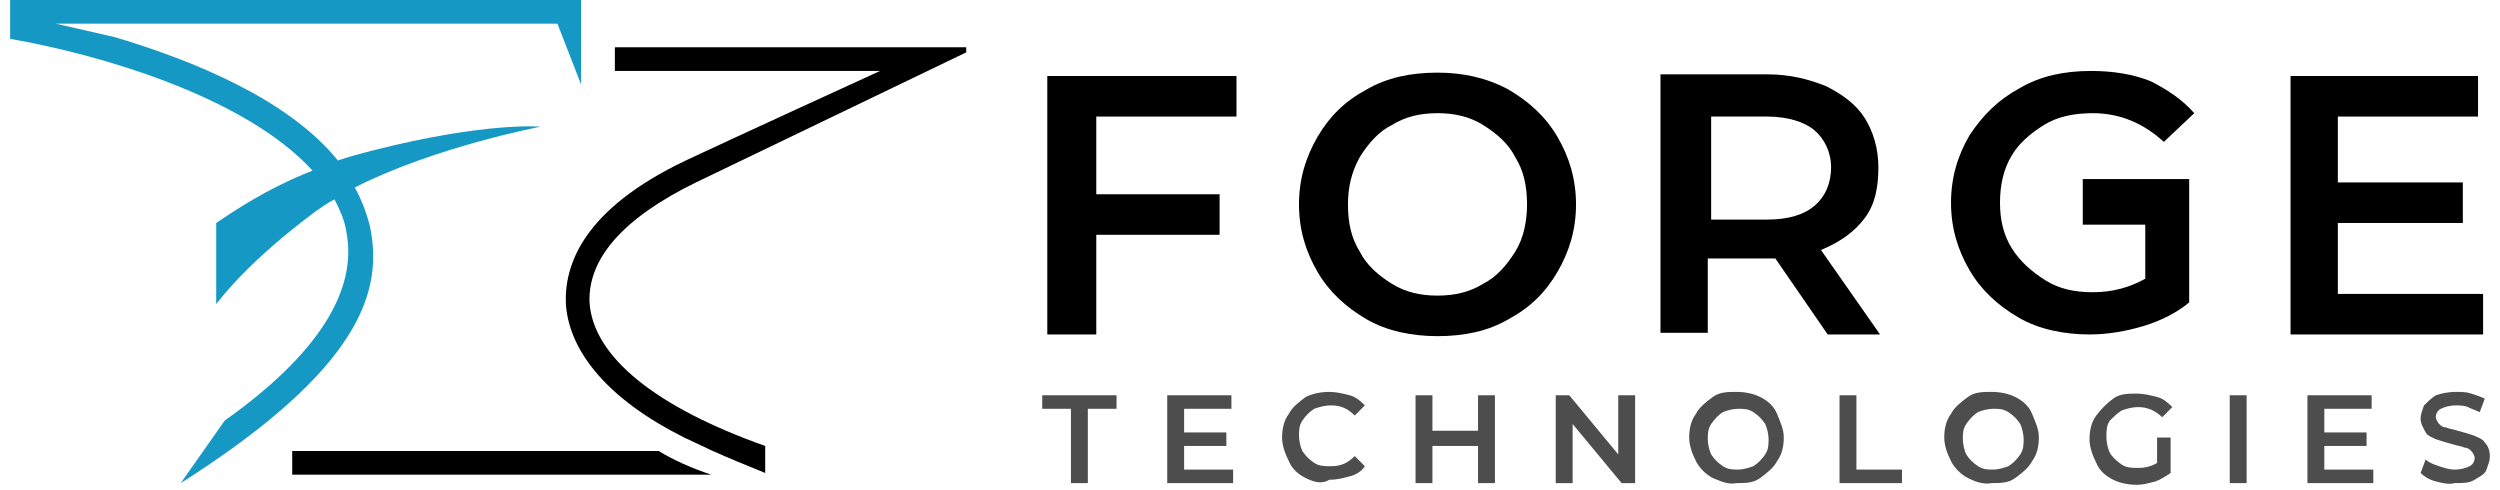 <?xml version="1.0" encoding="UTF-8"?>
<svg width="148px" height="29px" viewBox="0 0 148 29" version="1.1" xmlns="http://www.w3.org/2000/svg" xmlns:xlink="http://www.w3.org/1999/xlink">
    <title>Group 2</title>
    <g id="Page-1" stroke="none" stroke-width="1" fill="none" fill-rule="evenodd">
        <g id="Forge" transform="translate(-152, -250)">
            <g id="Group-2" transform="translate(152, 250)">
                <g id="Group">
                    <path d="M0.6,0 L0.6,2.3 C5.8,3.2 14.5,5.7 18.5,10.1 C15.7,11.2 13.7,12.6 12.8,13.2 L12.8,18 C13.2,17.5 14.8,15.4 18.7,12.5 C19,12.3 19.4,12 19.8,11.8 C20.1,12.4 20.4,13 20.5,13.7 C21.2,17.2 18.8,21 13.3,24.9 L10.7,28.6 C21.4,21.8 22.7,17.2 21.9,13.4 C21.7,12.6 21.4,11.8 21,11.1 C25.7,8.7 32,7.5 32,7.5 C32,7.5 28.8,7.2 22.1,8.9 C21.3,9.1 20.6,9.3 20,9.5 C17.1,5.9 11.5,3.6 6.8,2.2 L3.3,1.4 L33,1.4 L34.4,5 L34.4,0 L0.6,0 Z" id="Path" fill="#1598C3"></path>
                    <path d="M39,26.7 L17.3,26.7 L17.3,28.1 L42.1,28.1 C40.9,27.7 39.8,27.2 39,26.7 Z" id="Path" fill="#000000" fill-rule="nonzero"></path>
                    <path d="M36.4,2.8 L36.4,4.2 L52.1,4.2 C52.1,4.2 42.7,8.5 40.6,9.5 C34.5,12.4 33.4,15.7 33.5,18 C33.7,20.9 36.1,23.7 40.5,25.9 L42.2,26.7 C43.1,27.1 44.3,27.6 45.3,28 L45.3,26.4 C38.8,24.1 35.1,21.1 34.9,17.9 C34.8,15.3 36.9,12.9 41.2,10.8 L57.2,3.1 L57.2,2.8 L36.4,2.8 L36.4,2.8 Z" id="Path" fill="#000000" fill-rule="nonzero"></path>
                </g>
                <g id="Group" transform="translate(61, 4)" fill-rule="nonzero">
                    <g transform="translate(1, 0)" fill="#000000">
                        <polygon id="Path" points="0 15.8 2.9 15.8 2.9 9.9 10.2 9.9 10.2 7.5 2.9 7.5 2.9 2.9 11.2 2.9 11.2 0.5 0 0.5"></polygon>
                        <path d="M27.3,1.3 C26,0.6 24.6,0.3 23.1,0.3 C21.5,0.3 20.1,0.6 18.9,1.3 C17.6,2 16.7,2.9 16,4.1 C15.3,5.3 14.9,6.6 14.9,8.1 C14.9,9.6 15.3,10.9 16,12.1 C16.7,13.3 17.7,14.2 18.9,14.9 C20.1,15.6 21.6,15.9 23.1,15.9 C24.7,15.9 26.1,15.6 27.3,14.9 C28.6,14.2 29.5,13.3 30.2,12.1 C30.9,10.9 31.3,9.6 31.3,8.1 C31.3,6.6 30.9,5.3 30.2,4.1 C29.5,2.9 28.5,2 27.3,1.3 Z M27.7,10.9 C27.2,11.7 26.6,12.4 25.8,12.8 C25,13.3 24.1,13.5 23.1,13.5 C22.1,13.5 21.2,13.3 20.4,12.8 C19.6,12.3 18.9,11.7 18.5,10.9 C18,10.1 17.8,9.2 17.8,8.1 C17.8,7.1 18,6.2 18.5,5.3 C19,4.5 19.6,3.8 20.4,3.4 C21.2,2.9 22.1,2.7 23.1,2.7 C24.1,2.7 25,2.9 25.8,3.4 C26.6,3.9 27.3,4.5 27.7,5.3 C28.2,6.1 28.4,7 28.4,8.1 C28.4,9.1 28.2,10.1 27.7,10.9 Z" id="Shape"></path>
                        <path d="M48.4,8.9 C49,8.1 49.2,7.1 49.2,5.9 C49.2,4.8 48.9,3.8 48.4,3 C47.9,2.2 47.1,1.6 46.1,1.1 C45.1,0.7 44,0.4 42.6,0.4 L36.3,0.4 L36.3,15.7 L39.1,15.7 L39.1,11.3 L42.5,11.3 C42.8,11.3 43,11.3 43.1,11.3 L46.2,15.8 L49.3,15.8 L45.8,10.8 C47,10.3 47.8,9.7 48.4,8.9 Z M42.6,9 L39.3,9 L39.3,2.9 L42.6,2.9 C43.8,2.9 44.8,3.2 45.4,3.7 C46,4.2 46.4,5 46.4,5.9 C46.4,6.8 46.1,7.6 45.4,8.2 C44.8,8.7 43.9,9 42.6,9 Z" id="Shape"></path>
                        <path d="M59,3.4 C59.8,2.9 60.8,2.7 61.9,2.7 C63.5,2.7 64.9,3.3 66.1,4.4 L67.9,2.7 C67.2,1.9 66.3,1.3 65.3,0.8 C64.3,0.4 63.1,0.2 61.8,0.2 C60.2,0.2 58.8,0.5 57.6,1.2 C56.3,1.9 55.4,2.8 54.6,4 C53.9,5.2 53.5,6.5 53.5,8 C53.5,9.5 53.9,10.8 54.6,12 C55.3,13.2 56.3,14.1 57.5,14.8 C58.7,15.5 60.2,15.8 61.7,15.8 C62.8,15.8 63.9,15.6 64.9,15.3 C65.9,15 66.9,14.5 67.6,13.9 L67.6,9.3 L67.6,9.3 L67.6,6.6 L61.3,6.6 L61.3,9.3 L65,9.3 L65,12.5 C64.1,13 63.1,13.3 61.9,13.3 C60.8,13.3 59.9,13.1 59.1,12.6 C58.3,12.1 57.6,11.5 57.1,10.7 C56.6,9.9 56.4,9 56.4,8 C56.4,7 56.6,6 57.1,5.2 C57.5,4.5 58.2,3.9 59,3.4 Z" id="Path"></path>
                        <polygon id="Path" points="76.4 13.4 76.4 9.2 83.8 9.2 83.8 6.8 76.4 6.8 76.4 2.9 84.7 2.9 84.7 0.5 73.6 0.5 73.6 15.8 85 15.8 85 13.4"></polygon>
                    </g>
                    <g transform="translate(0, 19)" fill="#4D4D4D">
                        <polygon id="Path" points="2.4 1.2 0.7 1.2 0.7 0.4 5.1 0.4 5.1 1.2 3.4 1.2 3.4 5.6 2.4 5.6"></polygon>
                        <polygon id="Path" points="12 4.8 12 5.6 8.1 5.6 8.1 0.4 11.9 0.4 11.9 1.2 9.1 1.2 9.1 2.6 11.6 2.6 11.6 3.4 9.1 3.4 9.1 4.8"></polygon>
                        <path d="M16.3,5.3 C15.9,5.1 15.5,4.8 15.3,4.3 C15.1,3.9 14.9,3.4 14.9,2.9 C14.9,2.4 15,1.9 15.3,1.5 C15.5,1.1 15.9,0.8 16.3,0.5 C16.7,0.3 17.2,0.2 17.7,0.2 C18.1,0.2 18.5,0.3 18.9,0.4 C19.3,0.5 19.6,0.8 19.8,1 L19.2,1.6 C18.8,1.2 18.4,1 17.8,1 C17.4,1 17.1,1.1 16.8,1.2 C16.5,1.4 16.3,1.6 16.1,1.9 C15.9,2.2 15.9,2.5 15.9,2.8 C15.9,3.1 16,3.5 16.1,3.7 C16.3,4 16.5,4.2 16.8,4.4 C17.1,4.6 17.4,4.6 17.8,4.6 C18.4,4.6 18.8,4.4 19.2,4 L19.8,4.6 C19.6,4.9 19.3,5.1 18.9,5.2 C18.5,5.3 18.2,5.4 17.7,5.4 C17.2,5.7 16.7,5.5 16.3,5.3 Z" id="Path"></path>
                        <polygon id="Path" points="27.5 0.4 27.5 5.6 26.5 5.6 26.5 3.4 23.8 3.4 23.8 5.6 22.8 5.6 22.8 0.4 23.8 0.4 23.8 2.5 26.5 2.5 26.5 0.4"></polygon>
                        <polygon id="Path" points="35.8 0.4 35.8 5.6 35 5.6 32.1 2.1 32.1 5.6 31.1 5.6 31.1 0.4 31.9 0.4 34.8 3.9 34.8 0.4"></polygon>
                        <path d="M40.4,5.3 C40,5.1 39.6,4.7 39.4,4.3 C39.2,3.9 39,3.4 39,2.9 C39,2.4 39.1,1.9 39.4,1.5 C39.6,1.1 40,0.8 40.4,0.5 C40.8,0.2 41.3,0.2 41.8,0.2 C42.3,0.2 42.8,0.3 43.2,0.5 C43.6,0.7 44,1 44.2,1.5 C44.4,2 44.6,2.4 44.6,2.9 C44.6,3.4 44.5,3.9 44.2,4.3 C44,4.7 43.6,5 43.2,5.3 C42.8,5.6 42.3,5.6 41.8,5.6 C41.3,5.7 40.9,5.5 40.4,5.3 Z M42.8,4.6 C43.1,4.4 43.3,4.2 43.5,3.9 C43.7,3.6 43.7,3.3 43.7,3 C43.7,2.7 43.6,2.3 43.5,2.1 C43.3,1.8 43.1,1.6 42.8,1.4 C42.5,1.2 42.2,1.2 41.9,1.2 C41.6,1.2 41.2,1.3 41,1.4 C40.8,1.5 40.5,1.8 40.3,2.1 C40.1,2.4 40.1,2.7 40.1,3 C40.1,3.3 40.2,3.7 40.3,3.9 C40.5,4.2 40.7,4.4 41,4.6 C41.3,4.8 41.6,4.8 41.9,4.8 C42.2,4.8 42.5,4.7 42.8,4.6 Z" id="Shape"></path>
                        <polygon id="Path" points="47.9 0.4 48.9 0.4 48.9 4.8 51.6 4.8 51.6 5.6 47.9 5.6"></polygon>
                        <path d="M55.5,5.3 C55.1,5.1 54.7,4.7 54.5,4.3 C54.3,3.9 54.1,3.4 54.1,2.9 C54.1,2.4 54.2,1.9 54.5,1.5 C54.7,1.1 55.1,0.8 55.5,0.5 C55.9,0.2 56.4,0.2 56.9,0.2 C57.4,0.2 57.9,0.3 58.3,0.5 C58.7,0.7 59.1,1 59.3,1.5 C59.5,2 59.7,2.4 59.7,2.9 C59.7,3.4 59.6,3.9 59.3,4.3 C59.1,4.7 58.7,5 58.3,5.3 C57.9,5.6 57.4,5.6 56.9,5.6 C56.4,5.7 55.9,5.5 55.5,5.3 Z M57.9,4.6 C58.2,4.4 58.4,4.2 58.6,3.9 C58.8,3.6 58.8,3.3 58.8,3 C58.8,2.7 58.7,2.3 58.6,2.1 C58.4,1.8 58.2,1.6 57.9,1.4 C57.6,1.2 57.3,1.2 57,1.2 C56.7,1.2 56.3,1.3 56.1,1.4 C55.9,1.5 55.6,1.8 55.4,2.1 C55.2,2.4 55.2,2.7 55.2,3 C55.2,3.3 55.3,3.7 55.4,3.9 C55.6,4.2 55.8,4.4 56.1,4.6 C56.4,4.8 56.7,4.8 57,4.8 C57.3,4.8 57.6,4.7 57.9,4.6 Z" id="Shape"></path>
                        <path d="M66.6,2.9 L67.5,2.9 L67.5,5 C67.2,5.2 66.9,5.4 66.6,5.5 C66.2,5.6 65.9,5.7 65.5,5.7 C65,5.7 64.5,5.6 64.1,5.4 C63.7,5.2 63.3,4.9 63.1,4.4 C62.9,4 62.7,3.5 62.7,3 C62.7,2.5 62.8,2 63.1,1.6 C63.4,1.2 63.7,0.9 64.1,0.6 C64.5,0.3 65,0.3 65.5,0.3 C65.9,0.3 66.3,0.4 66.7,0.5 C67.1,0.6 67.4,0.9 67.6,1.1 L67,1.7 C66.6,1.3 66.1,1.1 65.6,1.1 C65.2,1.1 64.9,1.2 64.6,1.3 C64.3,1.5 64.1,1.7 63.9,1.9 C63.7,2.2 63.7,2.5 63.7,2.9 C63.7,3.2 63.8,3.6 63.9,3.8 C64,4 64.3,4.3 64.6,4.5 C64.9,4.7 65.2,4.7 65.6,4.7 C66,4.7 66.4,4.6 66.7,4.4 L66.7,2.9 L66.6,2.9 Z" id="Path"></path>
                        <polygon id="Path" points="71 0.4 72 0.4 72 5.6 71 5.6"></polygon>
                        <polygon id="Path" points="79.5 4.8 79.5 5.6 75.6 5.6 75.6 0.4 79.4 0.4 79.4 1.2 76.6 1.2 76.6 2.6 79.1 2.6 79.1 3.4 76.6 3.4 76.6 4.8"></polygon>
                        <path d="M83.2,5.5 C82.8,5.4 82.5,5.2 82.3,5 L82.6,4.2 C82.8,4.4 83.1,4.5 83.4,4.6 C83.7,4.7 84,4.8 84.3,4.8 C84.7,4.8 85,4.7 85.2,4.6 C85.4,4.5 85.5,4.3 85.5,4.1 C85.5,4 85.4,3.8 85.3,3.7 C85.2,3.6 85.1,3.5 84.9,3.5 C84.7,3.4 84.5,3.4 84.2,3.3 C83.8,3.2 83.5,3.1 83.2,3 C83,2.9 82.7,2.8 82.6,2.6 C82.5,2.4 82.3,2.1 82.3,1.8 C82.3,1.5 82.4,1.3 82.5,1 C82.7,0.8 82.9,0.6 83.2,0.4 C83.5,0.3 83.9,0.2 84.4,0.2 C84.7,0.2 85,0.2 85.3,0.3 C85.6,0.4 85.9,0.5 86.1,0.6 L85.8,1.4 C85.6,1.3 85.3,1.2 85.1,1.1 C84.9,1 84.6,1 84.4,1 C84,1 83.7,1.1 83.5,1.2 C83.3,1.3 83.2,1.5 83.2,1.7 C83.2,1.8 83.3,2 83.4,2.1 C83.5,2.2 83.6,2.3 83.8,2.3 C84,2.4 84.2,2.4 84.5,2.5 C84.9,2.6 85.2,2.7 85.5,2.8 C85.7,2.9 86,3 86.1,3.2 C86.3,3.4 86.4,3.7 86.4,4 C86.4,4.3 86.3,4.5 86.2,4.8 C86.1,5.1 85.8,5.2 85.5,5.4 C85.2,5.6 84.8,5.6 84.3,5.6 C84,5.7 83.6,5.6 83.2,5.5 Z" id="Path"></path>
                    </g>
                </g>
            </g>
        </g>
    </g>
</svg>